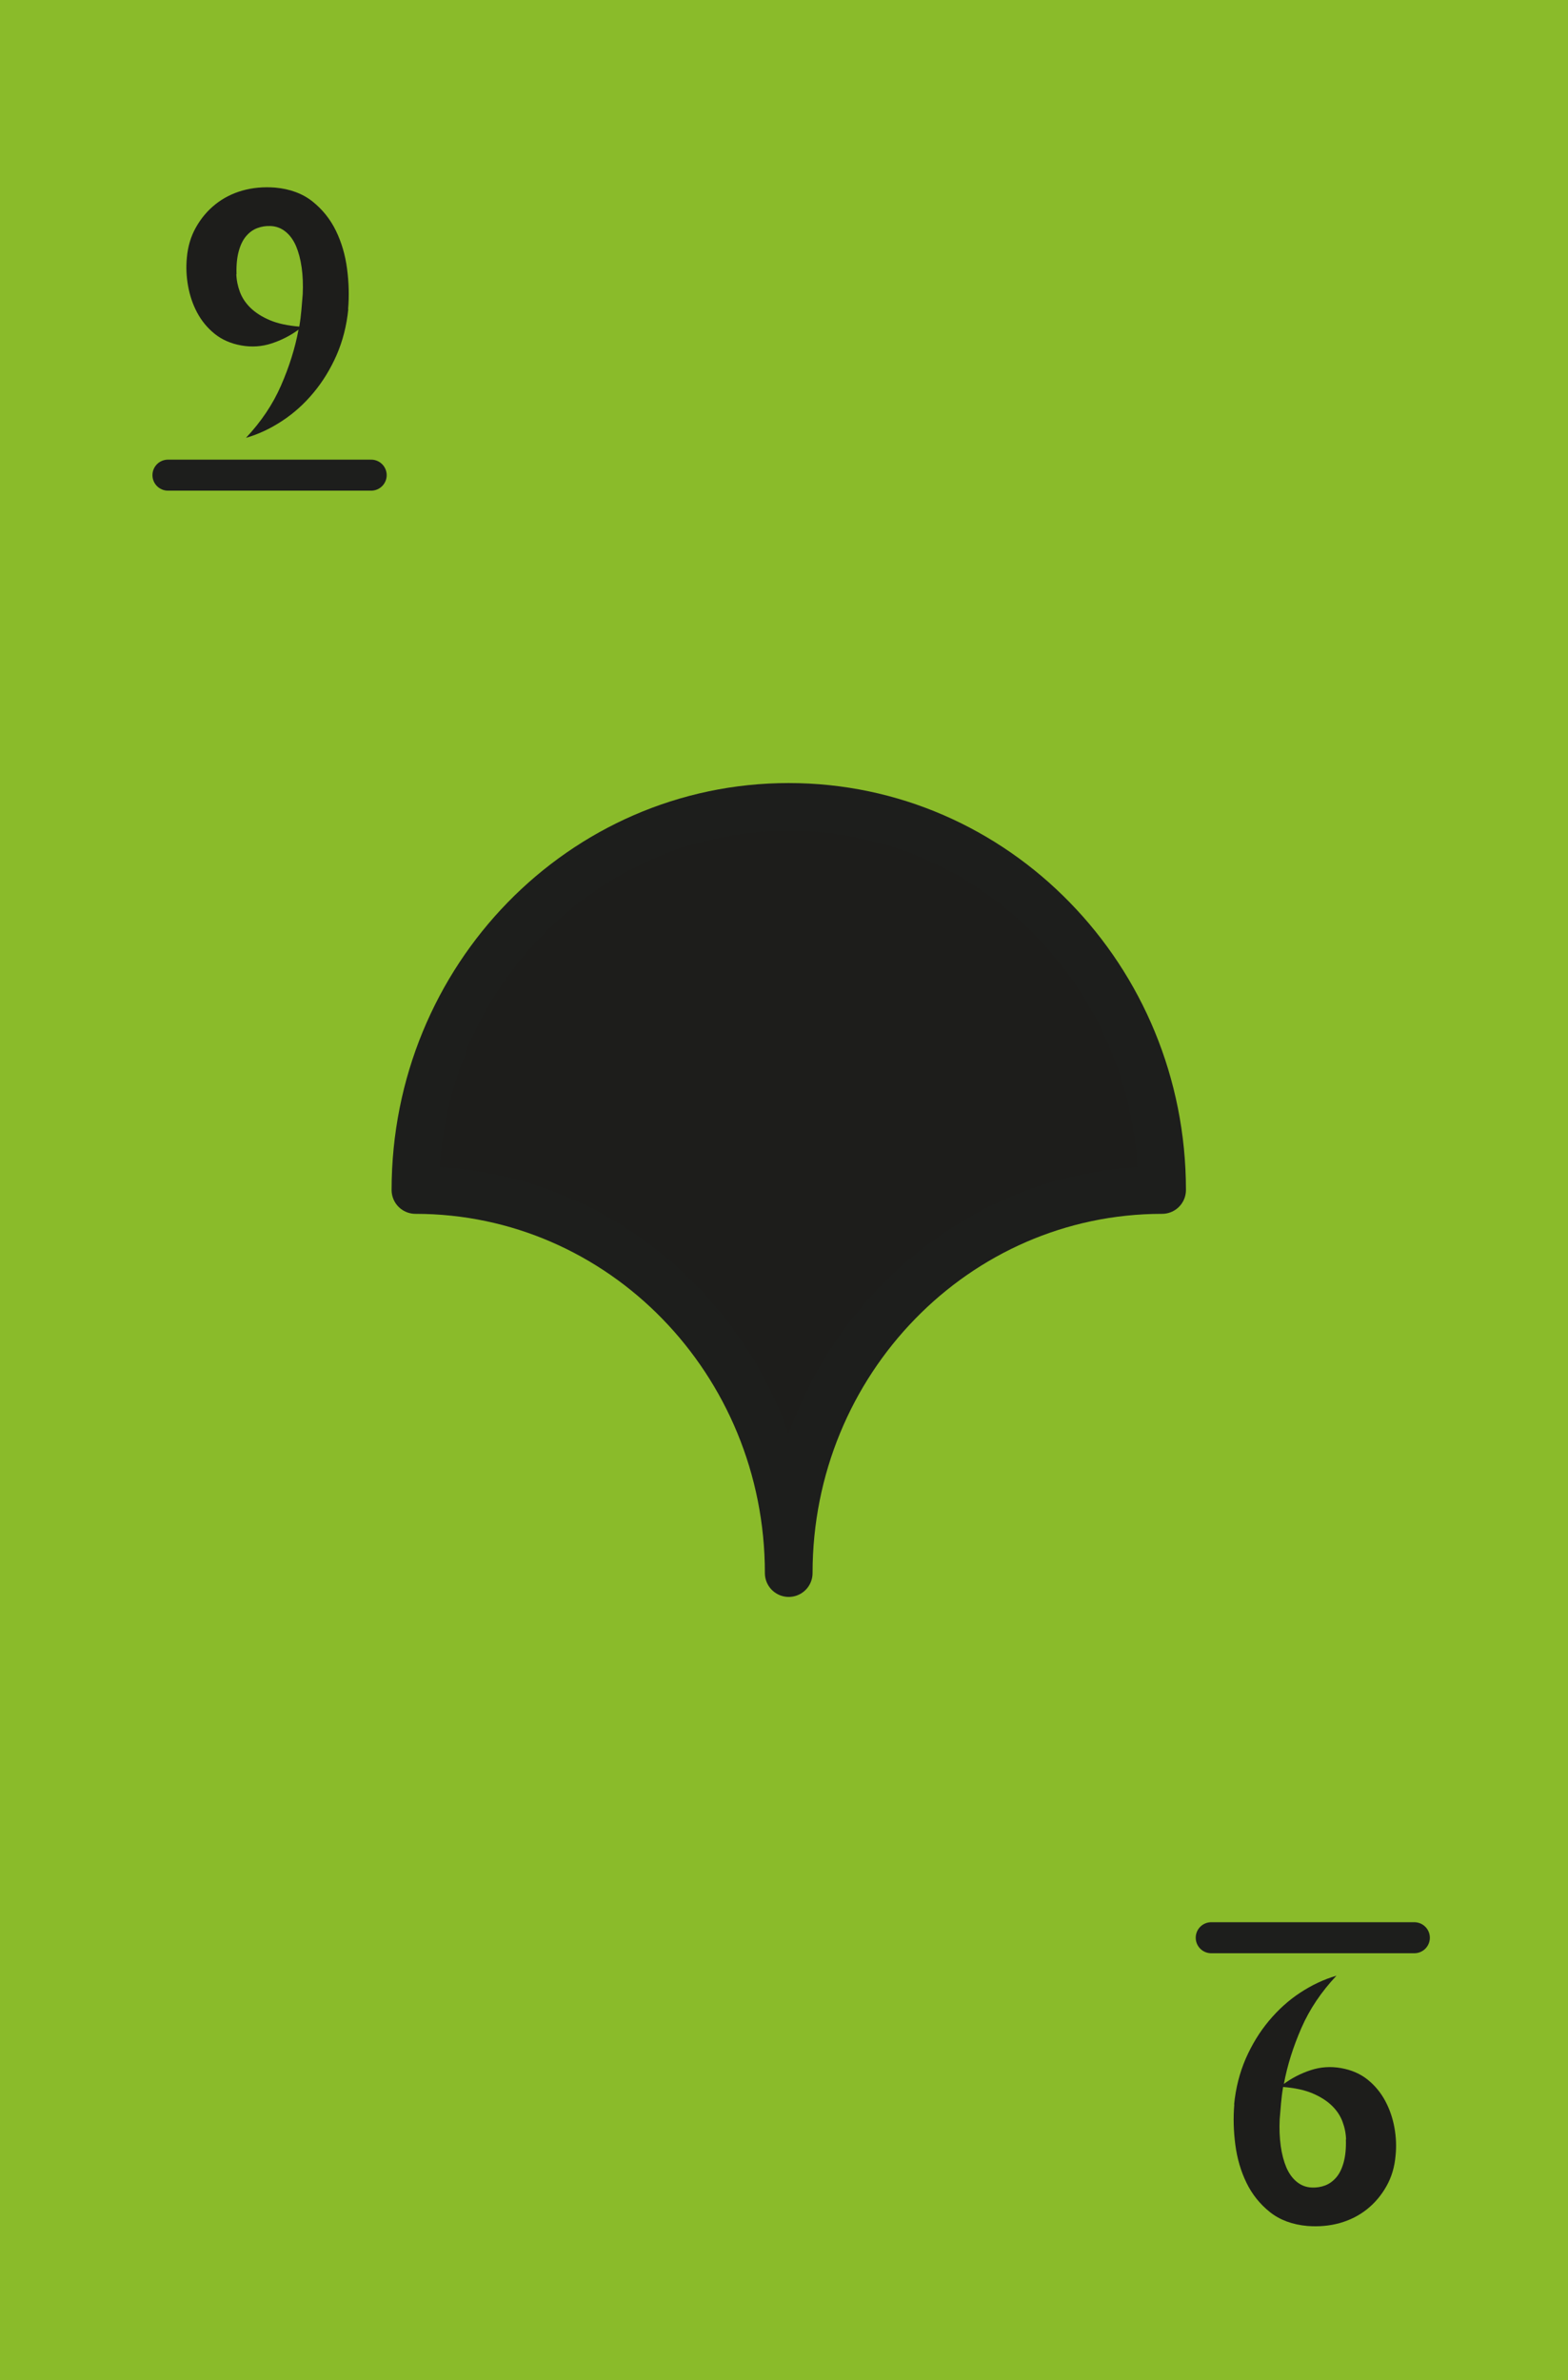 <?xml version="1.0" encoding="UTF-8"?>
<svg id="Laag_1" data-name="Laag 1" xmlns="http://www.w3.org/2000/svg" viewBox="0 0 164.41 249.45">
  <defs>
    <style>
      .cls-1 {
        stroke-linejoin: round;
        stroke-width: 5px;
      }

      .cls-1, .cls-2 {
        stroke: #1d1e1c;
        stroke-linecap: round;
      }

      .cls-1, .cls-3 {
        fill: #1d1d1b;
      }

      .cls-2 {
        fill: none;
        stroke-miterlimit: 10;
        stroke-width: 3.25px;
      }

      .cls-3, .cls-4 {
        stroke-width: 0px;
      }

      .cls-4 {
        fill: #8abb2a;
      }
    </style>
  </defs>
  <rect class="cls-4" x="0" y="0" width="164.41" height="249.45"/>
  <path class="cls-3" d="M36.52,32.39c-.17,1.73-.58,3.33-1.22,4.81-.65,1.48-1.46,2.8-2.43,3.96-.97,1.17-2.06,2.15-3.28,2.95-1.21.8-2.48,1.4-3.8,1.78,1.58-1.68,2.81-3.5,3.67-5.47.86-1.97,1.48-3.92,1.84-5.87-.84.62-1.78,1.1-2.81,1.44-1.03.34-2.09.41-3.17.22-1.1-.19-2.04-.6-2.81-1.22-.77-.62-1.38-1.37-1.84-2.23-.46-.86-.77-1.79-.95-2.79-.18-1-.22-1.97-.13-2.93.1-1.18.41-2.24.95-3.2.54-.96,1.22-1.77,2.05-2.43s1.78-1.14,2.84-1.44c1.07-.3,2.2-.4,3.4-.31,1.58.14,2.9.63,3.94,1.46s1.86,1.85,2.45,3.06c.59,1.21.98,2.54,1.17,3.98.19,1.44.23,2.86.11,4.25ZM24.78,28.72c.02.65.15,1.28.38,1.89.23.61.6,1.17,1.12,1.67.52.5,1.19.93,2.02,1.28.83.35,1.85.57,3.08.67.1-.58.17-1.15.22-1.71.05-.56.1-1.12.14-1.67.05-1.01.01-1.94-.11-2.81-.12-.86-.32-1.61-.59-2.25-.28-.64-.64-1.14-1.1-1.51-.46-.37-.98-.57-1.58-.59-.48-.02-.94.05-1.39.22s-.83.45-1.17.85c-.34.4-.59.92-.77,1.58-.18.66-.26,1.46-.23,2.39Z"/>
  <path class="cls-3" d="M129.4,220.57c.17-1.73.58-3.33,1.22-4.81.65-1.48,1.46-2.8,2.43-3.96.97-1.16,2.06-2.15,3.28-2.95s2.48-1.4,3.8-1.78c-1.58,1.68-2.81,3.5-3.67,5.47-.86,1.97-1.48,3.92-1.84,5.87.84-.62,1.78-1.1,2.81-1.44,1.03-.34,2.09-.41,3.17-.22,1.1.19,2.04.6,2.81,1.22.77.62,1.38,1.37,1.84,2.23.46.86.78,1.79.96,2.79.18,1,.22,1.97.12,2.93-.1,1.18-.41,2.24-.95,3.2-.54.96-1.22,1.77-2.05,2.43-.83.66-1.78,1.14-2.84,1.44-1.07.3-2.2.4-3.4.31-1.58-.14-2.9-.63-3.94-1.46-1.04-.83-1.86-1.85-2.45-3.06s-.98-2.54-1.17-3.98c-.19-1.44-.23-2.86-.11-4.25ZM141.14,224.24c-.02-.65-.15-1.28-.38-1.89-.23-.61-.6-1.17-1.12-1.67-.52-.5-1.19-.93-2.02-1.28-.83-.35-1.85-.57-3.08-.67-.1.58-.17,1.15-.22,1.71-.05.56-.1,1.12-.14,1.67-.05,1.01-.01,1.94.11,2.81.12.86.32,1.61.59,2.25.28.64.64,1.14,1.1,1.51.46.37.98.57,1.58.59.48.02.94-.05,1.39-.22.44-.17.83-.45,1.17-.85.34-.4.59-.92.77-1.58.18-.66.26-1.46.23-2.39Z"/>
  <line class="cls-2" x1="17.61" y1="49.8" x2="38.92" y2="49.8"/>
  <line class="cls-2" x1="148.3" y1="203.09" x2="127" y2="203.09"/>
  <path class="cls-1" d="M121.85,124.72c-10.81,0-20.6,4.49-27.68,11.76-7.09,7.27-11.47,17.3-11.47,28.39,0-11.09-4.38-21.12-11.46-28.39s-16.87-11.76-27.68-11.76c0-11.09,4.38-21.13,11.46-28.39,7.09-7.27,16.87-11.76,27.68-11.76s20.6,4.49,27.68,11.76c7.09,7.26,11.47,17.3,11.47,28.39Z"/>
</svg>